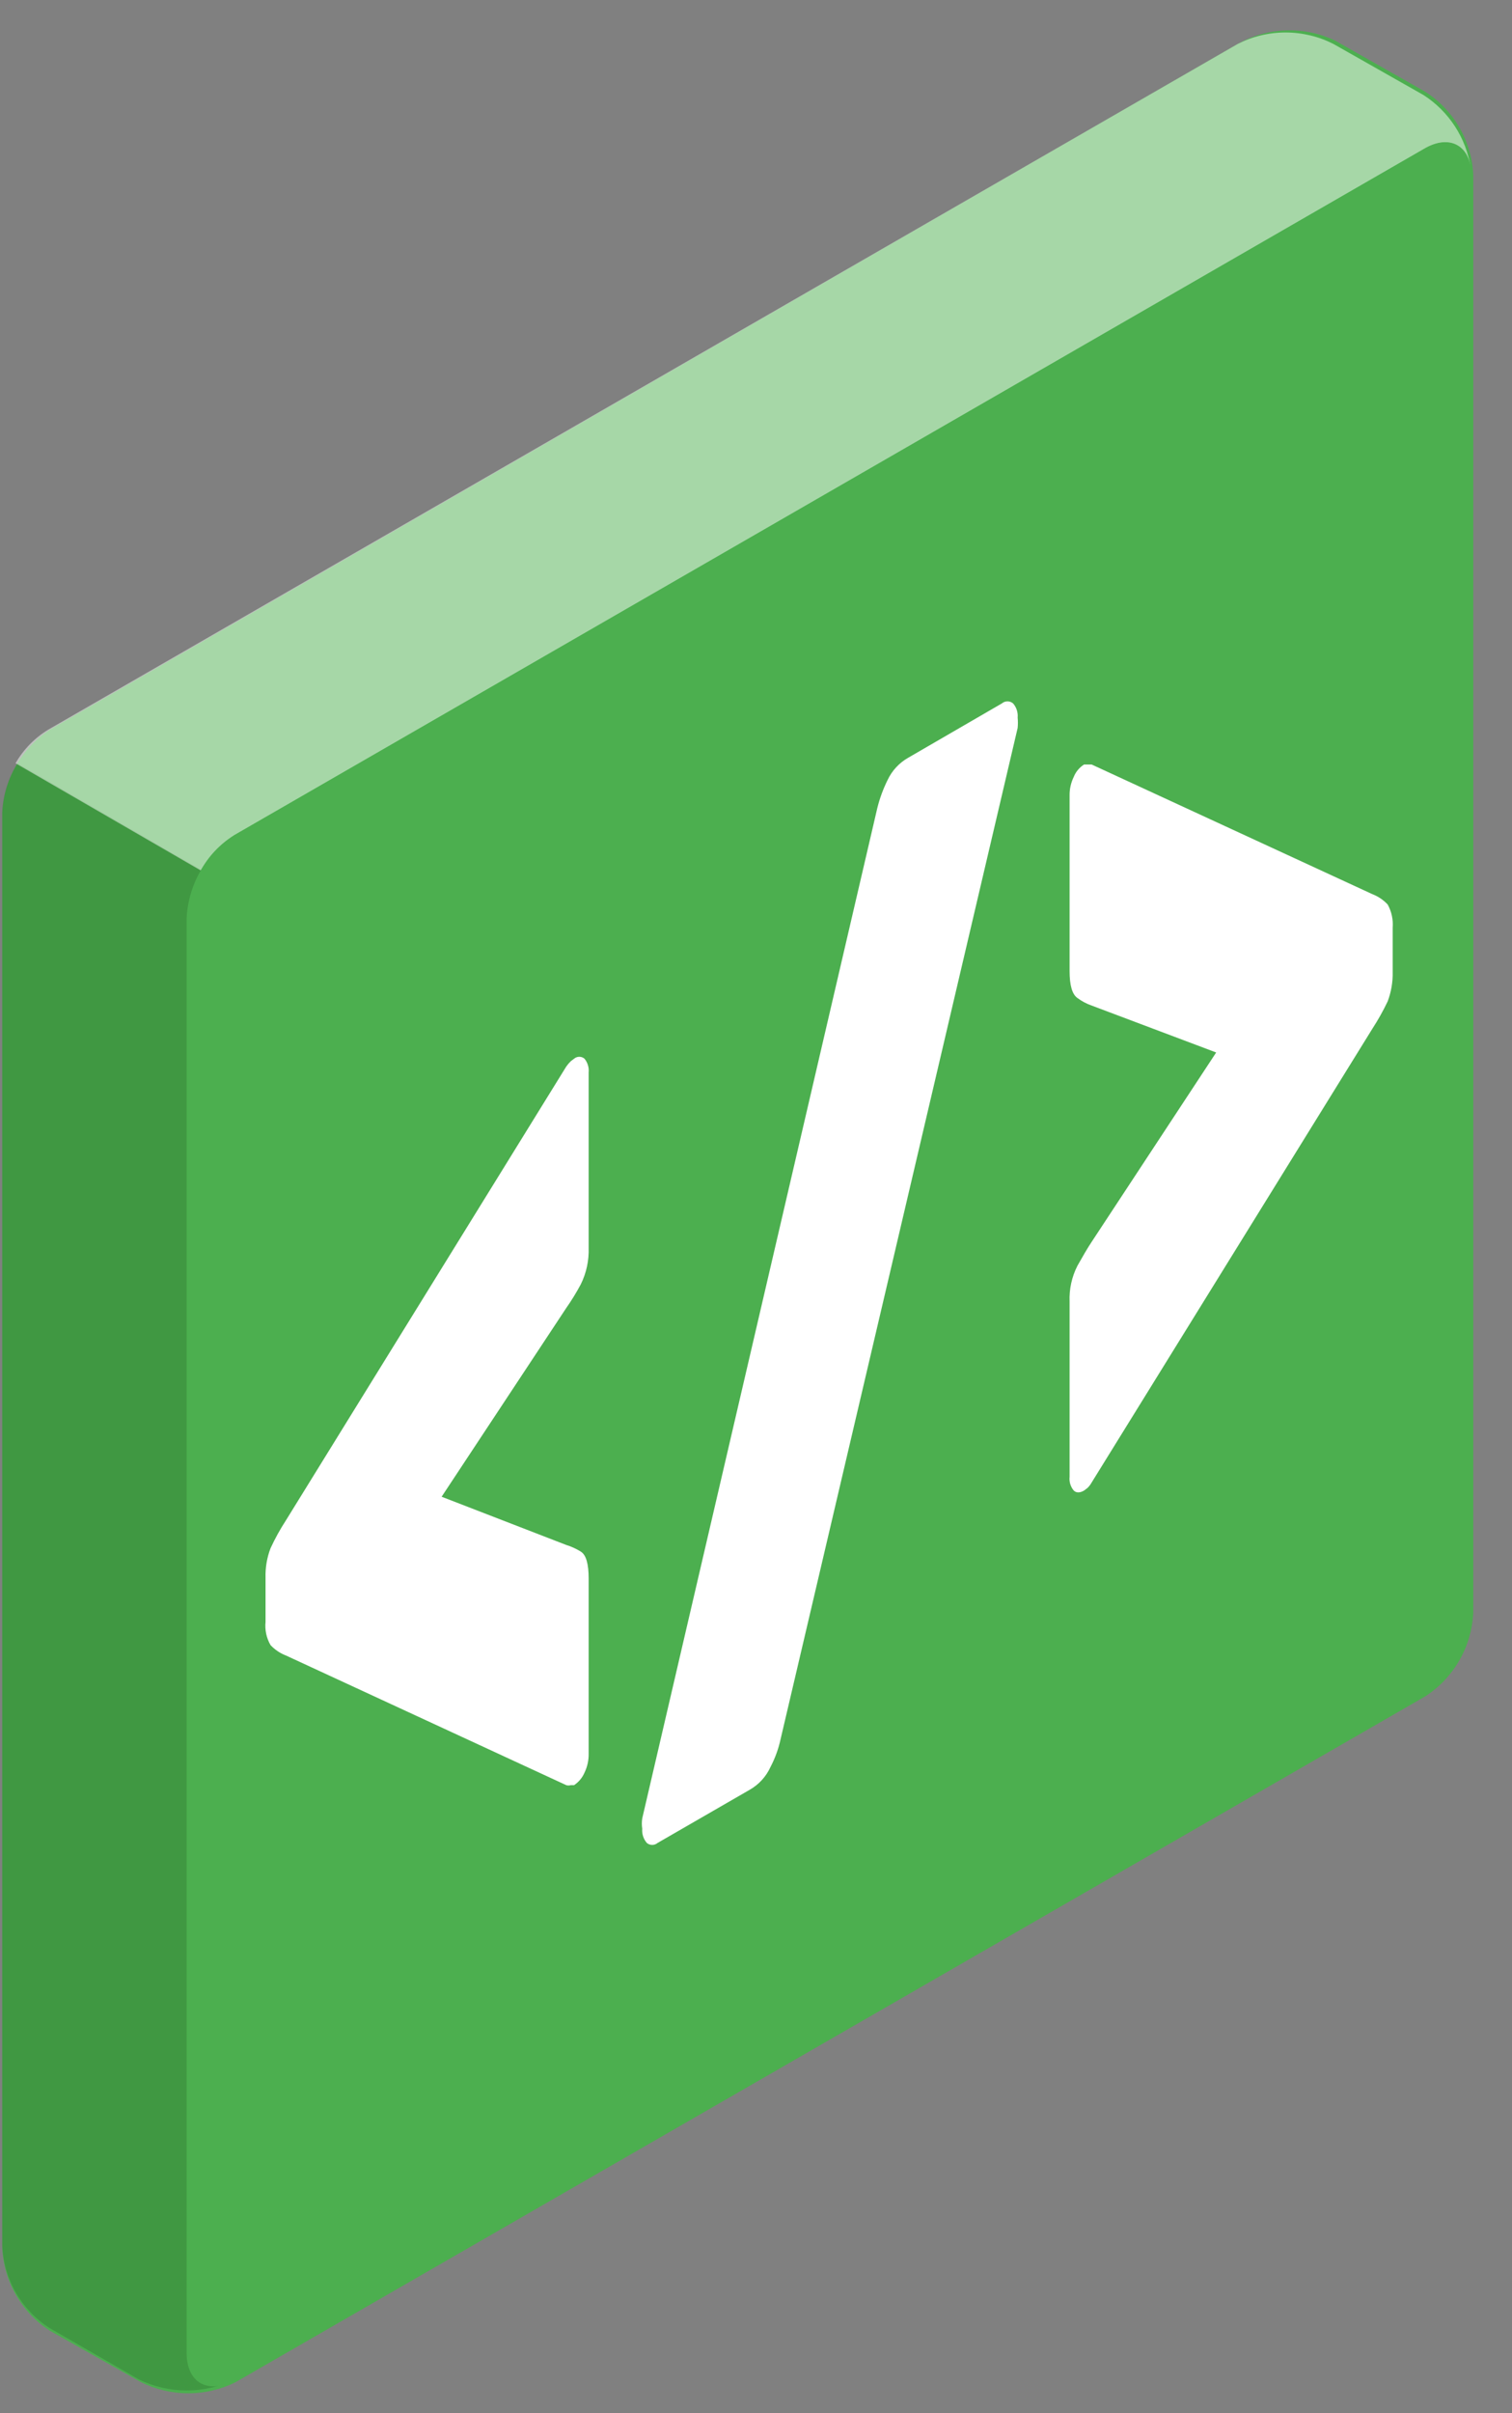 <svg width="37" height="59" viewBox="0 0 37 59" fill="none" xmlns="http://www.w3.org/2000/svg">
<rect x="0" y="0" width="37" height="59" fill="#808080" stroke="none"/>
<g id="freepik  Box  inject 10">
<g id="freepik  speach bubble  inject 10">
<path id="Vector" d="M30.29 1.073L1.223 17.837C0.882 18.059 0.598 18.359 0.395 18.712C0.192 19.066 0.075 19.462 0.055 19.869V54.951C0.073 55.359 0.188 55.756 0.392 56.11C0.595 56.463 0.88 56.763 1.223 56.983L3.439 58.233C3.801 58.416 4.202 58.511 4.608 58.511C5.014 58.511 5.414 58.416 5.776 58.233L34.883 41.469C35.225 41.246 35.508 40.947 35.712 40.593C35.915 40.24 36.031 39.844 36.052 39.437V4.273C36.033 3.865 35.916 3.467 35.71 3.113C35.505 2.76 35.218 2.46 34.873 2.241L32.668 0.991C32.294 0.814 31.883 0.729 31.469 0.743C31.055 0.757 30.651 0.87 30.29 1.073Z" fill="#4CAF4F"/>
<path id="Vector_2" opacity="0.2" d="M5.736 58.172C5.372 58.35 4.972 58.442 4.567 58.442C4.162 58.442 3.762 58.35 3.398 58.172L1.223 56.922C0.879 56.704 0.592 56.404 0.388 56.05C0.185 55.697 0.07 55.298 0.055 54.89V19.848C0.075 19.426 0.204 19.017 0.431 18.66L4.953 21.281C4.741 21.627 4.622 22.023 4.608 22.429V57.502C4.567 58.182 5.045 58.568 5.736 58.172Z" fill="#103E13"/>
<path id="Vector_3" opacity="0.5" d="M35.991 4.11C35.9 3.521 35.422 3.308 34.843 3.643L5.736 20.417C5.391 20.629 5.107 20.927 4.913 21.281L0.38 18.66C0.574 18.322 0.85 18.039 1.183 17.837L30.29 1.073C30.652 0.89 31.052 0.794 31.458 0.794C31.864 0.794 32.265 0.89 32.627 1.073L34.832 2.322C35.142 2.521 35.405 2.783 35.605 3.091C35.805 3.4 35.936 3.747 35.991 4.11Z" fill="white"/>
<path id="Vector_4" d="M34.843 3.643L5.736 20.417C5.394 20.639 5.109 20.939 4.906 21.292C4.703 21.646 4.587 22.042 4.567 22.449V57.522C4.567 58.264 5.096 58.538 5.736 58.192L34.843 41.428C35.183 41.205 35.465 40.905 35.666 40.552C35.868 40.198 35.983 39.802 36.001 39.396V4.273C36.001 3.572 35.483 3.257 34.843 3.643Z" fill="#4CAF4F"/>
</g>
<g id="freepik    inject 10">
<path id="Vector_5" d="M6.498 38.573C6.491 38.327 6.532 38.082 6.62 37.852C6.729 37.616 6.854 37.389 6.996 37.171L13.856 26.076C13.889 26.029 13.926 25.985 13.968 25.944L14.049 25.883C14.084 25.853 14.129 25.836 14.176 25.836C14.223 25.836 14.268 25.853 14.303 25.883C14.341 25.93 14.37 25.983 14.387 26.041C14.405 26.098 14.411 26.159 14.405 26.219V30.506C14.415 30.816 14.349 31.123 14.212 31.4C14.105 31.6 13.986 31.794 13.856 31.979L10.807 36.592L13.856 37.771C13.981 37.809 14.101 37.864 14.212 37.933C14.344 38.014 14.405 38.238 14.405 38.594V42.881C14.407 43.039 14.372 43.196 14.303 43.338C14.25 43.462 14.161 43.568 14.049 43.643H13.968C13.931 43.654 13.893 43.654 13.856 43.643L6.996 40.473C6.853 40.418 6.725 40.331 6.62 40.219C6.52 40.047 6.478 39.848 6.498 39.65V38.573Z" fill="white"/>
<path id="Vector_6" d="M21.468 19.757C21.527 19.518 21.613 19.286 21.722 19.066C21.829 18.84 22.003 18.652 22.22 18.528L24.517 17.197C24.555 17.164 24.604 17.147 24.654 17.147C24.704 17.147 24.753 17.164 24.791 17.197C24.832 17.244 24.863 17.299 24.882 17.358C24.901 17.417 24.909 17.48 24.903 17.542C24.911 17.627 24.911 17.712 24.903 17.796L19.1 42.526C19.049 42.759 18.967 42.984 18.856 43.196C18.75 43.431 18.572 43.627 18.348 43.755L16.092 45.056C16.055 45.087 16.008 45.104 15.96 45.104C15.911 45.104 15.864 45.087 15.828 45.056C15.787 45.008 15.756 44.953 15.737 44.894C15.718 44.835 15.71 44.772 15.716 44.71C15.703 44.626 15.703 44.54 15.716 44.456L21.468 19.757Z" fill="white"/>
<path id="Vector_7" d="M34.08 23.76C34.086 24.006 34.044 24.251 33.958 24.481C33.847 24.713 33.722 24.937 33.582 25.152L26.712 36.247C26.685 36.295 26.651 36.34 26.61 36.379L26.529 36.44C26.428 36.501 26.336 36.501 26.275 36.44C26.236 36.394 26.208 36.34 26.19 36.282C26.173 36.225 26.167 36.164 26.174 36.105V31.827C26.161 31.521 26.227 31.216 26.367 30.943C26.499 30.709 26.61 30.517 26.712 30.364L29.761 25.731L26.712 24.583C26.588 24.54 26.472 24.478 26.367 24.4C26.235 24.309 26.174 24.085 26.174 23.74V19.452C26.171 19.294 26.206 19.137 26.275 18.995C26.325 18.869 26.414 18.762 26.529 18.69H26.61H26.712L33.582 21.86C33.725 21.915 33.854 22.002 33.958 22.114C34.054 22.288 34.096 22.486 34.08 22.683V23.76Z" fill="white"/>
</g>
</g>
</svg>
